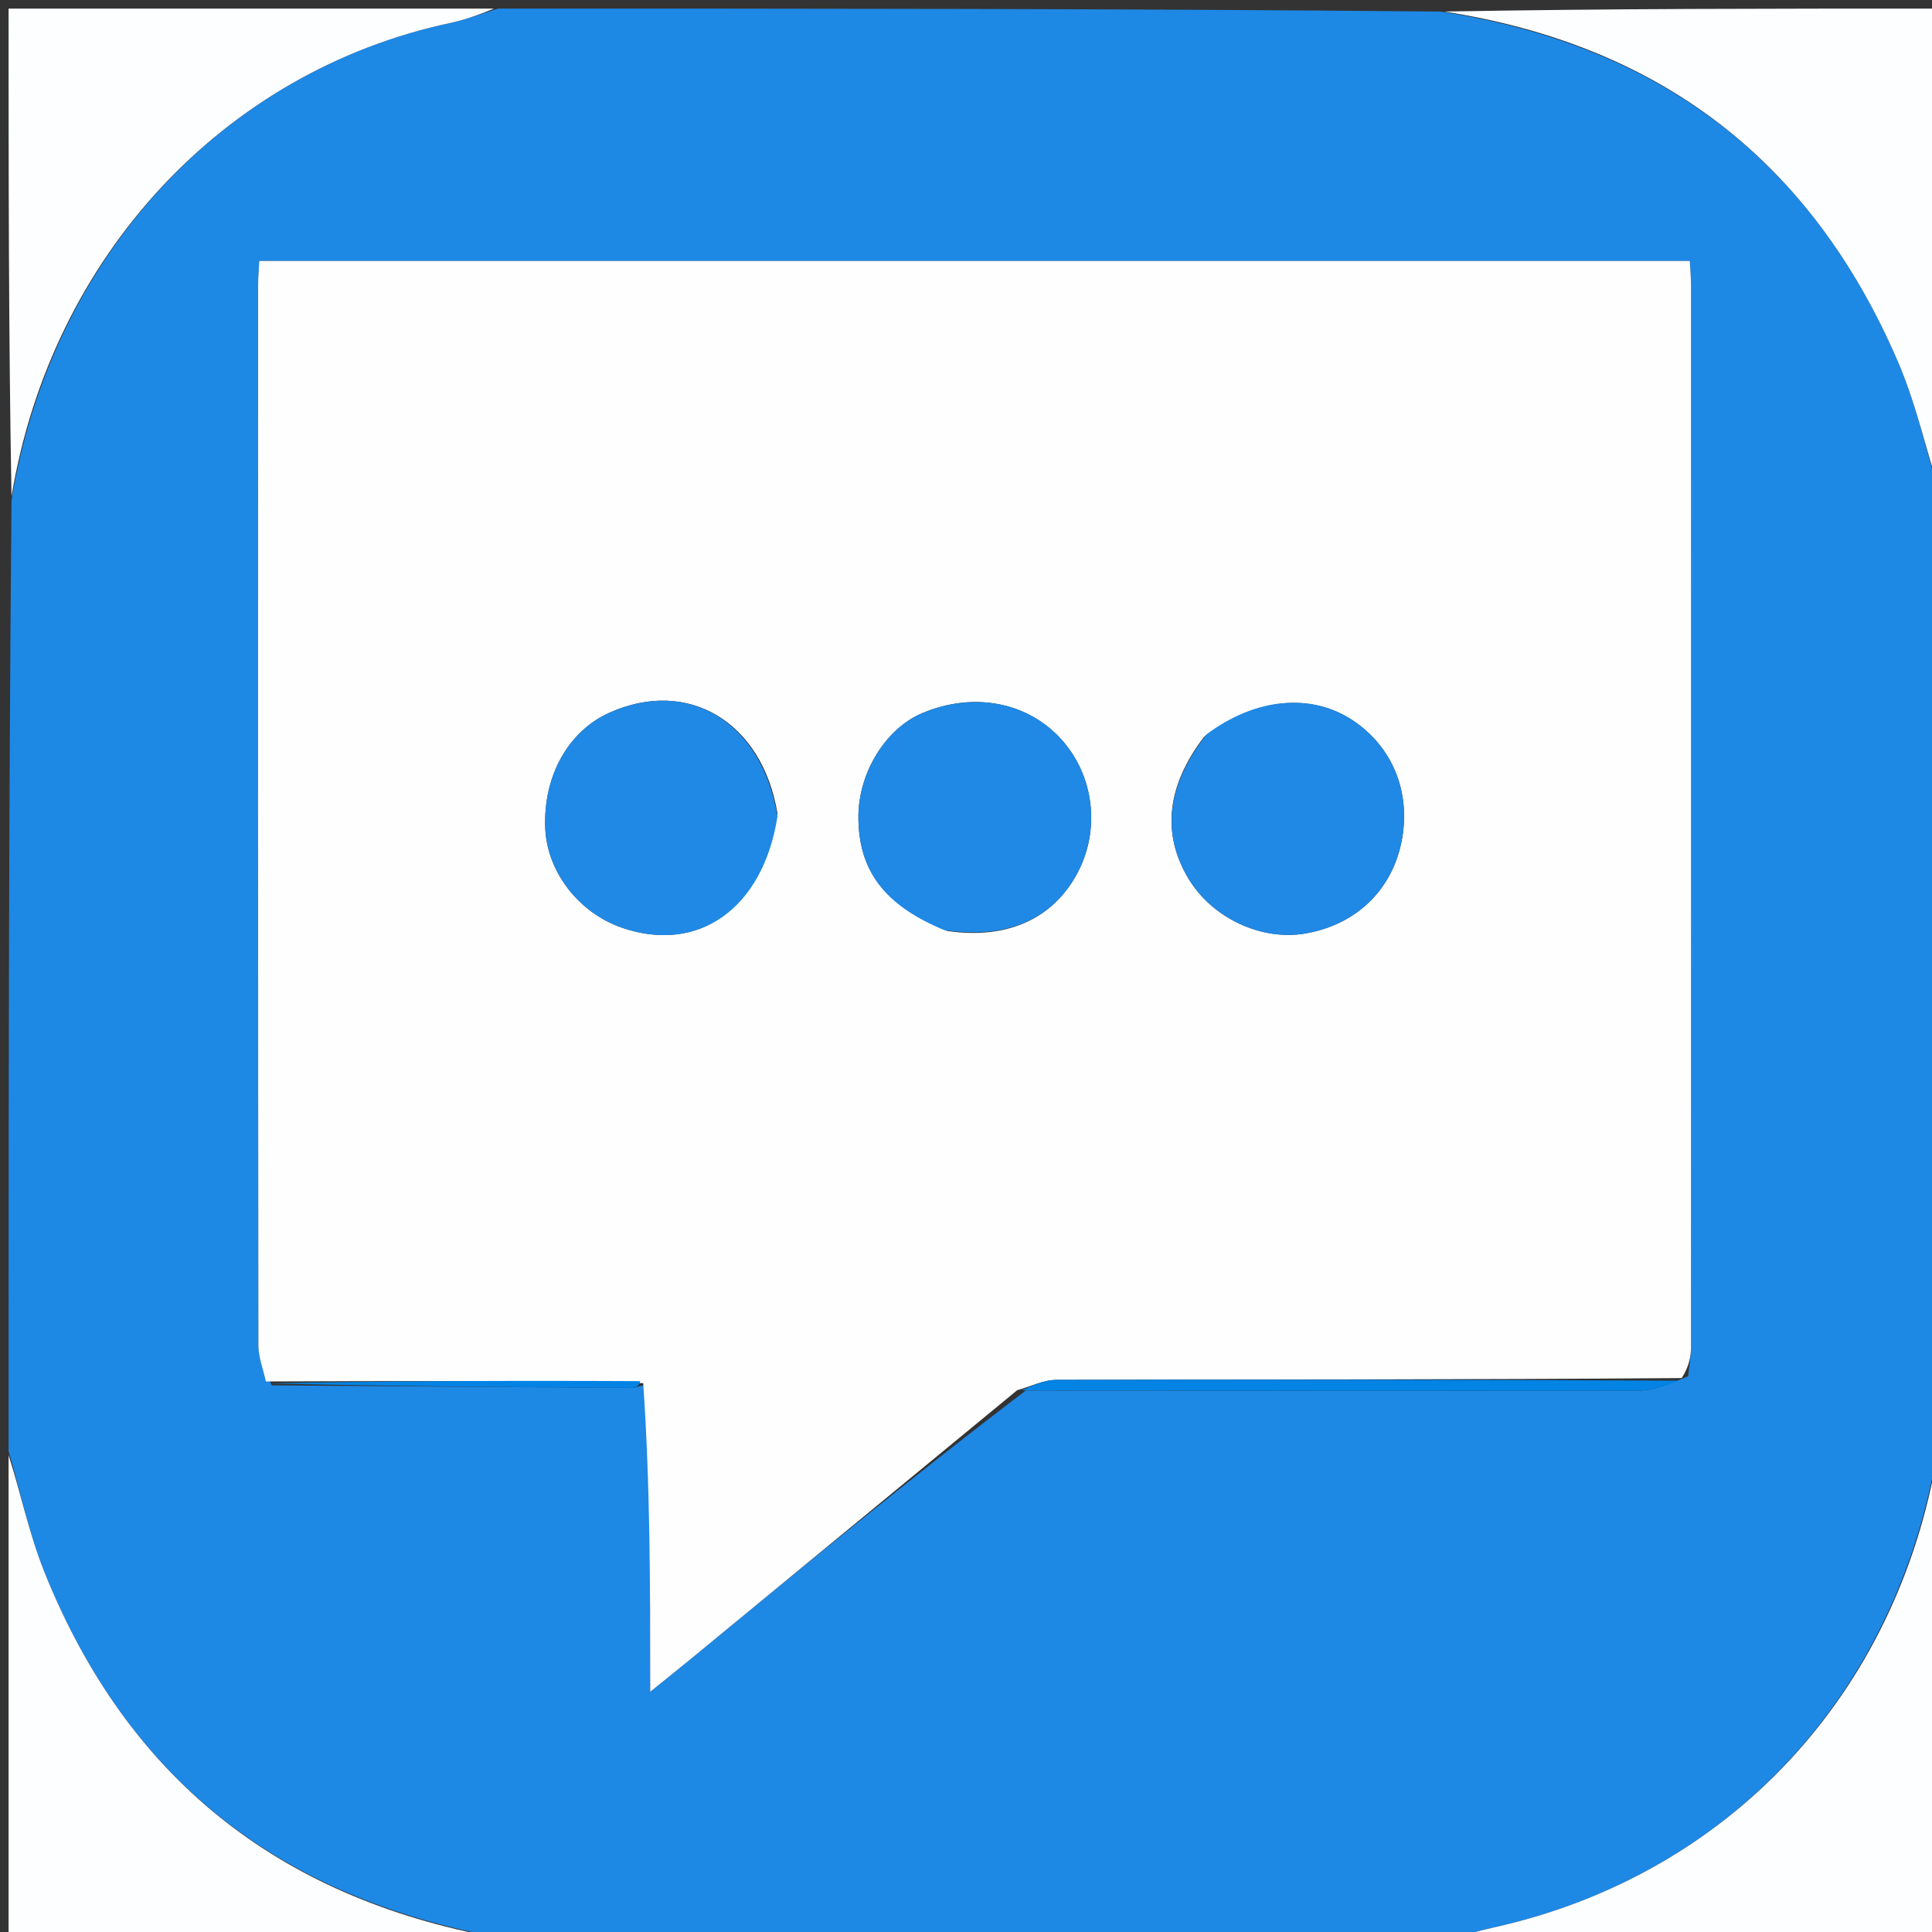 <svg version="1.1" id="Layer_1" xmlns="http://www.w3.org/2000/svg" xmlns:xlink="http://www.w3.org/1999/xlink" x="0px" y="0px"
	 width="100%" viewBox="0 0 225 225" enable-background="new 0 0 225 225" xml:space="preserve">
<rect x="0" y="0" width="225" height="225" fill="#333333" stroke="none"/>
<path fill="#1E88E5" opacity="1" stroke="none" 
	d="
M1,169 
	C1,132.312 1,95.625 1.341,58.277 
	C5.965,29.953 25.98,8.314 52.453,2.667 
	C54.335,2.266 56.153,1.563 58,1 
	C94.354,1 130.708,1 167.732,1.345 
	C193.534,5.284 211.05,18.91 221.033,42.116 
	C223.214,47.185 224.371,52.694 226,58 
	C226,94.688 226,131.375 225.659,168.723 
	C220.996,197.293 201.325,218.395 173.996,224.464 
	C171.983,224.911 169.998,225.485 168,226 
	C131.646,226 95.292,226 58.277,225.659 
	C32.282,220.981 14.725,206.91 5.167,183.066 
	C3.355,178.547 2.368,173.697 1,169 
M75.723,161.444 
	C75.723,172.924 75.723,184.403 75.723,197.024 
	C78.234,194.992 79.519,193.968 80.787,192.924 
	C93.345,182.587 105.9,172.246 119.467,161.94 
	C143.239,161.96 167.011,162.003 190.783,161.95 
	C192.533,161.946 194.282,161.255 196.599,160.276 
	C196.715,159.127 196.932,157.979 196.932,156.83 
	C196.949,115.666 196.947,74.502 196.939,33.338 
	C196.939,32.383 196.846,31.428 196.792,30.391 
	C141.07,30.391 85.694,30.391 30.193,30.391 
	C30.136,31.537 30.061,32.353 30.06,33.169 
	C30.054,74.333 30.045,115.497 30.092,156.662 
	C30.093,158.069 30.663,159.476 31.668,161.336 
	C45.672,161.445 59.676,161.559 73.68,161.632 
	C74.118,161.635 74.557,161.206 75.723,161.444 
z"/>
<path fill="#FDFEFF" opacity="1" stroke="none" 
	d="
M57.531,1 
	C56.153,1.563 54.335,2.266 52.453,2.667 
	C25.98,8.314 5.965,29.953 1.341,57.808 
	C1,39.073 1,20.146 1,1 
	C19.687,1 38.375,1 57.531,1 
z"/>
<path fill="#FDFEFF" opacity="1" stroke="none" 
	d="
M168.469,226 
	C169.998,225.485 171.983,224.911 173.996,224.464 
	C201.325,218.395 220.996,197.293 225.659,169.192 
	C226,187.927 226,206.855 226,226 
	C206.98,226 187.958,226 168.469,226 
z"/>
<path fill="#FDFEFF" opacity="1" stroke="none" 
	d="
M226,57.531 
	C224.371,52.694 223.214,47.185 221.033,42.116 
	C211.05,18.91 193.534,5.284 168.2,1.345 
	C187.259,1 206.519,1 226,1 
	C226,19.687 226,38.375 226,57.531 
z"/>
<path fill="#FDFEFF" opacity="1" stroke="none" 
	d="
M1,169.469 
	C2.368,173.697 3.355,178.547 5.167,183.066 
	C14.725,206.91 32.282,220.981 57.808,225.659 
	C39.073,226 20.146,226 1,226 
	C1,207.313 1,188.625 1,169.469 
z"/>
<path fill="#FEFEFF" opacity="1" stroke="none" 
	d="
M30.967,160.884 
	C30.663,159.476 30.093,158.069 30.092,156.662 
	C30.045,115.497 30.054,74.333 30.06,33.169 
	C30.061,32.353 30.136,31.537 30.193,30.391 
	C85.694,30.391 141.07,30.391 196.792,30.391 
	C196.846,31.428 196.939,32.383 196.939,33.338 
	C196.947,74.502 196.949,115.666 196.932,156.83 
	C196.932,157.979 196.715,159.127 195.853,160.488 
	C171.079,160.682 147.052,160.64 123.026,160.699 
	C121.502,160.703 119.979,161.486 118.456,161.906 
	C105.9,172.246 93.345,182.587 80.787,192.924 
	C79.519,193.968 78.234,194.992 75.723,197.024 
	C75.723,184.403 75.723,172.924 74.907,161.081 
	C59.717,160.772 45.342,160.828 30.967,160.884 
M140.239,85.787 
	C135.873,91.49 135.258,97.09 138.421,102.342 
	C141.177,106.918 146.895,109.597 152.023,108.713 
	C157.844,107.711 162.013,103.77 163.192,98.156 
	C164.399,92.414 162.23,86.973 157.495,83.864 
	C152.67,80.694 146.241,81.236 140.239,85.787 
M90.54,94.705 
	C88.769,84.061 80.118,78.892 70.964,83.007 
	C66.158,85.168 63.256,90.393 63.499,96.447 
	C63.702,101.482 67.35,106.249 72.344,108.007 
	C81.243,111.138 88.844,105.908 90.54,94.705 
M110.345,108.425 
	C117.297,109.44 122.687,107.008 125.527,101.575 
	C128.146,96.566 127.404,90.393 123.679,86.192 
	C119.747,81.757 113.408,80.531 107.418,83.046 
	C103.141,84.842 99.97,89.989 99.97,95.133 
	C99.97,101.366 102.959,105.428 110.345,108.425 
z"/>
<path fill="#0383E4" opacity="1" stroke="none" 
	d="
M118.962,161.923 
	C119.979,161.486 121.502,160.703 123.026,160.699 
	C147.052,160.64 171.079,160.682 195.569,160.792 
	C194.282,161.255 192.533,161.946 190.783,161.95 
	C167.011,162.003 143.239,161.96 118.962,161.923 
z"/>
<path fill="#0383E4" opacity="1" stroke="none" 
	d="
M31.318,161.11 
	C45.342,160.828 59.717,160.772 74.544,160.847 
	C74.557,161.206 74.118,161.635 73.68,161.632 
	C59.676,161.559 45.672,161.445 31.318,161.11 
z"/>
<path fill="#2089E5" opacity="1" stroke="none" 
	d="
M140.501,85.53 
	C146.241,81.236 152.67,80.694 157.495,83.864 
	C162.23,86.973 164.399,92.414 163.192,98.156 
	C162.013,103.77 157.844,107.711 152.023,108.713 
	C146.895,109.597 141.177,106.918 138.421,102.342 
	C135.258,97.09 135.873,91.49 140.501,85.53 
z"/>
<path fill="#2089E5" opacity="1" stroke="none" 
	d="
M90.544,95.093 
	C88.844,105.908 81.243,111.138 72.344,108.007 
	C67.35,106.249 63.702,101.482 63.499,96.447 
	C63.256,90.393 66.158,85.168 70.964,83.007 
	C80.118,78.892 88.769,84.061 90.544,95.093 
z"/>
<path fill="#1F89E5" opacity="1" stroke="none" 
	d="
M109.966,108.313 
	C102.959,105.428 99.97,101.366 99.97,95.133 
	C99.97,89.989 103.141,84.842 107.418,83.046 
	C113.408,80.531 119.747,81.757 123.679,86.192 
	C127.404,90.393 128.146,96.566 125.527,101.575 
	C122.687,107.008 117.297,109.44 109.966,108.313 
z"/>
</svg>
